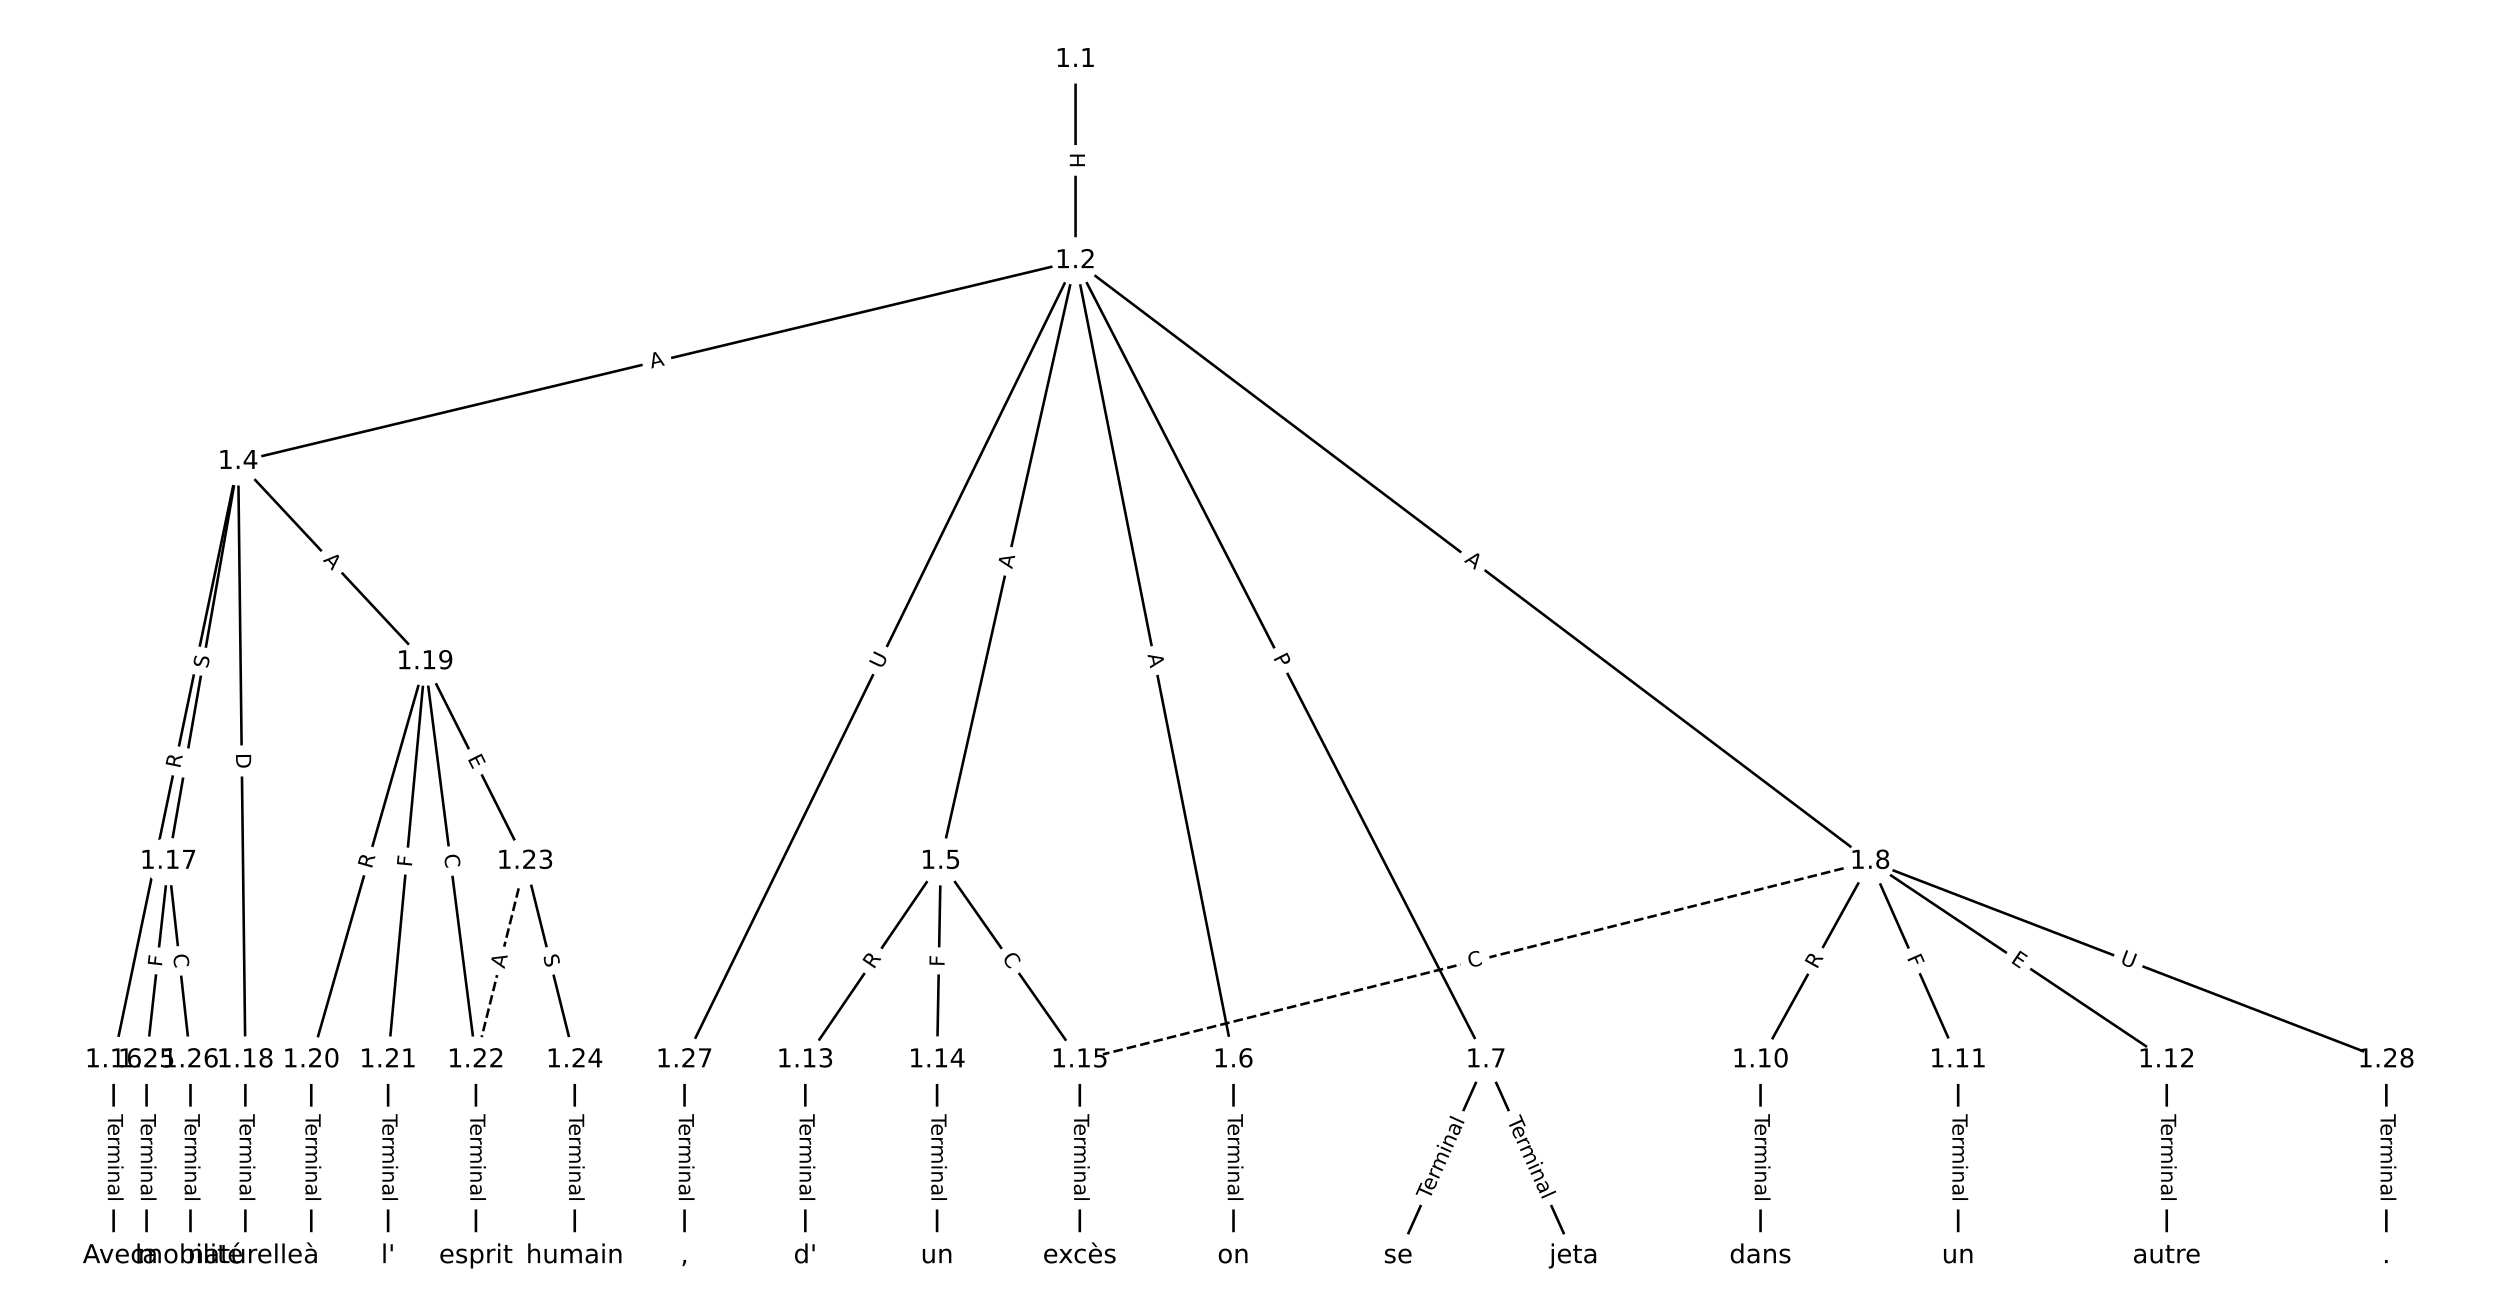 <?xml version="1.0" encoding="UTF-8"?>
<!DOCTYPE svg  PUBLIC '-//W3C//DTD SVG 1.1//EN'  'http://www.w3.org/Graphics/SVG/1.1/DTD/svg11.dtd'>
<svg width="962.67pt" height="506.67pt" version="1.1" viewBox="0 0 962.67 506.67" xmlns="http://www.w3.org/2000/svg" xmlns:xlink="http://www.w3.org/1999/xlink">
<defs>
<style type="text/css">*{stroke-linecap:butt;stroke-linejoin:round;}</style>
</defs>
<path d="m0 506.67h962.67v-506.67h-962.67z" fill="#fff"/>
<g fill="none" stroke="#000">
<path d="m414.17 23.03v77.467" clip-path="url(#a)"/>
<path d="m414.17 100.5-322.45 77.311" clip-path="url(#a)"/>
<path d="m414.17 100.5-51.915 231.28" clip-path="url(#a)"/>
<path d="m414.17 100.5 60.826 307.73" clip-path="url(#a)"/>
<path d="m414.17 100.5 158.06 307.73" clip-path="url(#a)"/>
<path d="m414.17 100.5 306.04 231.28" clip-path="url(#a)"/>
<path d="m414.17 100.5-150.56 307.73" clip-path="url(#a)"/>
<path d="m91.717 177.81-47.959 230.42" clip-path="url(#a)"/>
<path d="m91.717 177.81-26.82 153.97" clip-path="url(#a)"/>
<path d="m91.717 177.81 2.775 230.42" clip-path="url(#a)"/>
<path d="m91.717 177.81 72.004 77.116" clip-path="url(#a)"/>
<path d="m362.25 331.78-52.143 76.453" clip-path="url(#a)"/>
<path d="m362.25 331.78-1.409 76.453" clip-path="url(#a)"/>
<path d="m362.25 331.78 53.552 76.453" clip-path="url(#a)"/>
<path d="m474.99 408.23v75.404" clip-path="url(#a)"/>
<path d="m572.23 408.23-33.822 75.404" clip-path="url(#a)"/>
<path d="m572.23 408.23 33.822 75.404" clip-path="url(#a)"/>
<path d="m720.2 331.78-42.278 76.453" clip-path="url(#a)"/>
<path d="m720.2 331.78 33.822 76.453" clip-path="url(#a)"/>
<path d="m720.2 331.78 114.15 76.453" clip-path="url(#a)"/>
<path d="m720.2 331.78-304.4 76.453" clip-path="url(#a)" stroke-dasharray="3.7,1.6"/>
<path d="m720.2 331.78 198.71 76.453" clip-path="url(#a)"/>
<path d="m677.93 408.23v75.404" clip-path="url(#a)"/>
<path d="m754.03 408.23v75.404" clip-path="url(#a)"/>
<path d="m834.35 408.23v75.404" clip-path="url(#a)"/>
<path d="m310.11 408.23v75.404" clip-path="url(#a)"/>
<path d="m360.84 408.23v75.404" clip-path="url(#a)"/>
<path d="m415.8 408.23v75.404" clip-path="url(#a)"/>
<path d="m43.758 408.23v75.404" clip-path="url(#a)"/>
<path d="m64.897 331.78-8.456 76.453" clip-path="url(#a)"/>
<path d="m64.897 331.78 8.456 76.453" clip-path="url(#a)"/>
<path d="m94.491 408.23v75.404" clip-path="url(#a)"/>
<path d="m163.72 254.92-43.863 153.31" clip-path="url(#a)"/>
<path d="m163.72 254.92-14.269 153.31" clip-path="url(#a)"/>
<path d="m163.72 254.92 19.554 153.31" clip-path="url(#a)"/>
<path d="m163.72 254.92 38.579 76.854" clip-path="url(#a)"/>
<path d="m119.86 408.23v75.404" clip-path="url(#a)"/>
<path d="m149.45 408.23v75.404" clip-path="url(#a)"/>
<path d="m183.27 408.23v75.404" clip-path="url(#a)"/>
<path d="m202.3 331.78-19.025 76.453" clip-path="url(#a)" stroke-dasharray="3.7,1.6"/>
<path d="m202.3 331.78 19.025 76.453" clip-path="url(#a)"/>
<path d="m221.32 408.23v75.404" clip-path="url(#a)"/>
<path d="m56.441 408.23v75.404" clip-path="url(#a)"/>
<path d="m73.352 408.23v75.404" clip-path="url(#a)"/>
<path d="m263.6 408.23v75.404" clip-path="url(#a)"/>
<path d="m918.91 408.23v75.404" clip-path="url(#a)"/>
</g>
<path d="m407.89 58.756v6.016q0 2.4 2.4 2.4h7.742q2.4 0 2.4-2.4v-6.016q0-2.4-2.4-2.4h-7.742q-2.4 0-2.4 2.4z" clip-path="url(#a)" fill="#fff" stroke="#fff"/>
<g clip-path="url(#a)">
<g transform="translate(411.96 58.756) rotate(90) scale(.08 -.08)">
<defs>
<path id="ak" d="m9.812 72.906h9.859v-29.891h35.844v29.891h9.859v-72.906h-9.859v34.719h-35.844v-34.719h-9.859z"/>
</defs>
<use xlink:href="#ak"/>
</g>
</g>
<path d="m251.74 145.89 5.322-1.276q2.334-0.56 1.774-2.893l-1.805-7.529q-0.56-2.334-2.893-1.774l-5.322 1.276q-2.334 0.56-1.774 2.893l1.805 7.529q0.56 2.334 2.893 1.774z" clip-path="url(#a)" fill="#fff" stroke="#fff"/>
<g clip-path="url(#a)">
<g transform="translate(250.8 141.94) rotate(-13.483) scale(.08 -.08)">
<defs>
<path id="n" d="m34.188 63.188-13.391-36.281h26.812zm-5.578 9.719h11.188l27.781-72.906h-10.25l-6.641 18.703h-32.859l-6.641-18.703h-10.406z"/>
</defs>
<use xlink:href="#n"/>
</g>
</g>
<path d="m393.73 220.18 1.199-5.34q0.526-2.342-1.816-2.867l-7.554-1.696q-2.342-0.526-2.867 1.816l-1.199 5.34q-0.526 2.342 1.816 2.867l7.554 1.696q2.342 0.526 2.867-1.816z" clip-path="url(#a)" fill="#fff" stroke="#fff"/>
<g clip-path="url(#a)">
<g transform="translate(389.76 219.29) rotate(-77.349) scale(.08 -.08)">
<use xlink:href="#n"/>
</g>
</g>
<path d="m437.9 252.9 1.061 5.369q0.465 2.354 2.82 1.889l7.596-1.501q2.354-0.465 1.889-2.82l-1.061-5.369q-0.465-2.354-2.82-1.889l-7.596 1.501q-2.354 0.465-1.889 2.82z" clip-path="url(#a)" fill="#fff" stroke="#fff"/>
<g clip-path="url(#a)">
<g transform="translate(441.88 252.11) rotate(78.819) scale(.08 -.08)">
<use xlink:href="#n"/>
</g>
</g>
<path d="m486.52 255.08 2.204 4.291q1.097 2.135 3.231 1.038l6.887-3.538q2.135-1.097 1.038-3.231l-2.204-4.291q-1.097-2.135-3.231-1.038l-6.887 3.538q-2.135 1.097-1.038 3.231z" clip-path="url(#a)" fill="#fff" stroke="#fff"/>
<g clip-path="url(#a)">
<g transform="translate(490.13 253.23) rotate(62.813) scale(.08 -.08)">
<defs>
<path id="aj" d="m19.672 64.797v-27.391h12.406q6.891 0 10.641 3.562 3.766 3.562 3.766 10.156 0 6.547-3.766 10.109-3.75 3.562-10.641 3.562zm-9.859 8.109h22.266q12.266 0 18.531-5.547 6.281-5.547 6.281-16.234 0-10.797-6.281-16.312-6.266-5.516-18.531-5.516h-12.406v-29.297h-9.859z"/>
</defs>
<use xlink:href="#aj"/>
</g>
</g>
<path d="m561.22 219.49 4.366 3.3q1.915 1.447 3.362-0.468l4.668-6.177q1.447-1.915-0.468-3.362l-4.366-3.3q-1.915-1.447-3.362 0.468l-4.668 6.177q-1.447 1.915 0.468 3.362z" clip-path="url(#a)" fill="#fff" stroke="#fff"/>
<g clip-path="url(#a)">
<g transform="translate(563.67 216.25) rotate(37.079) scale(.08 -.08)">
<use xlink:href="#n"/>
</g>
</g>
<path d="m343.23 259.75 2.573-5.259q1.055-2.156-1.101-3.211l-6.955-3.403q-2.156-1.055-3.211 1.101l-2.573 5.259q-1.055 2.156 1.101 3.211l6.955 3.403q2.156 1.055 3.211-1.101z" clip-path="url(#a)" fill="#fff" stroke="#fff"/>
<g clip-path="url(#a)">
<g transform="translate(339.58 257.96) rotate(-63.929) scale(.08 -.08)">
<defs>
<path id="aa" d="m8.688 72.906h9.922v-44.297q0-11.719 4.234-16.875 4.25-5.141 13.781-5.141 9.469 0 13.719 5.141 4.25 5.156 4.25 16.875v44.297h9.906v-45.516q0-14.25-7.062-21.531-7.047-7.281-20.812-7.281-13.828 0-20.891 7.281-7.047 7.281-7.047 21.531z"/>
</defs>
<use xlink:href="#aa"/>
</g>
</g>
<path d="m73.31 297.02 1.133-5.442q0.489-2.35-1.861-2.839l-7.58-1.578q-2.35-0.489-2.839 1.861l-1.133 5.442q-0.489 2.35 1.861 2.839l7.58 1.578q2.35 0.489 2.839-1.861z" clip-path="url(#a)" fill="#fff" stroke="#fff"/>
<g clip-path="url(#a)">
<g transform="translate(69.332 296.19) rotate(-78.243) scale(.08 -.08)">
<defs>
<path id="q" d="m44.391 34.188q3.172-1.078 6.172-4.594t6.031-9.672l10.016-19.922h-10.609l-9.312 18.703q-3.625 7.328-7.016 9.719t-9.25 2.391h-10.75v-30.812h-9.859v72.906h22.266q12.5 0 18.656-5.234 6.156-5.219 6.156-15.766 0-6.891-3.203-11.438-3.203-4.531-9.297-6.281zm-24.719 30.609v-25.875h12.406q7.125 0 10.766 3.297t3.641 9.688-3.641 9.641-10.766 3.25z"/>
</defs>
<use xlink:href="#q"/>
</g>
</g>
<path d="m84.049 258.37 0.872-5.003q0.412-2.364-1.952-2.776l-7.628-1.329q-2.364-0.412-2.776 1.952l-0.872 5.003q-0.412 2.364 1.952 2.776l7.628 1.329q2.364 0.412 2.776-1.952z" clip-path="url(#a)" fill="#fff" stroke="#fff"/>
<g clip-path="url(#a)">
<g transform="translate(80.045 257.67) rotate(-80.119) scale(.08 -.08)">
<defs>
<path id="ab" d="m53.516 70.516v-9.625q-5.609 2.688-10.594 4-4.984 1.328-9.625 1.328-8.047 0-12.422-3.125t-4.375-8.891q0-4.844 2.906-7.312 2.906-2.453 11.016-3.969l5.953-1.219q11.031-2.109 16.281-7.406t5.25-14.172q0-10.609-7.109-16.078-7.094-5.469-20.812-5.469-5.172 0-11.016 1.172-5.828 1.172-12.078 3.469v10.156q6-3.359 11.766-5.078 5.766-1.703 11.328-1.703 8.438 0 13.031 3.312 4.594 3.328 4.594 9.484 0 5.359-3.297 8.391t-10.812 4.547l-6.016 1.172q-11.031 2.188-15.969 6.875-4.922 4.688-4.922 13.047 0 9.672 6.812 15.234t18.766 5.562q5.141 0 10.453-0.938 5.328-0.922 10.891-2.766z"/>
</defs>
<use xlink:href="#ab"/>
</g>
</g>
<path d="m86.796 290.02 0.074 6.16q0.029 2.4 2.429 2.371l7.742-0.093q2.4-0.029 2.371-2.429l-0.074-6.16q-0.029-2.4-2.429-2.371l-7.742 0.093q-2.4 0.029-2.371 2.429z" clip-path="url(#a)" fill="#fff" stroke="#fff"/>
<g clip-path="url(#a)">
<g transform="translate(90.859 289.97) rotate(89.31) scale(.08 -.08)">
<defs>
<path id="al" d="m19.672 64.797v-56.688h11.922q15.094 0 22.094 6.828 7 6.844 7 21.594 0 14.641-7 21.453t-22.094 6.812zm-9.859 8.109h20.266q21.188 0 31.094-8.812 9.922-8.812 9.922-27.562 0-18.859-9.969-27.703-9.953-8.828-31.047-8.828h-20.266z"/>
</defs>
<use xlink:href="#al"/>
</g>
</g>
<path d="m121.27 218.65 3.735 4q1.638 1.754 3.392 0.116l5.659-5.284q1.754-1.638 0.116-3.392l-3.735-4q-1.638-1.754-3.392-0.116l-5.659 5.284q-1.754 1.638-0.116 3.392z" clip-path="url(#a)" fill="#fff" stroke="#fff"/>
<g clip-path="url(#a)">
<g transform="translate(124.24 215.87) rotate(46.963) scale(.08 -.08)">
<use xlink:href="#n"/>
</g>
</g>
<path d="m339.79 375.83 3.132-4.592q1.352-1.983-0.63-3.335l-6.396-4.362q-1.983-1.352-3.335 0.63l-3.132 4.592q-1.352 1.983 0.63 3.335l6.396 4.362q1.983 1.352 3.335-0.63z" clip-path="url(#a)" fill="#fff" stroke="#fff"/>
<g clip-path="url(#a)">
<g transform="translate(336.44 373.55) rotate(-55.705) scale(.08 -.08)">
<use xlink:href="#q"/>
</g>
</g>
<path d="m367.77 372.42 0.085-4.601q0.044-2.4-2.355-2.444l-7.741-0.143q-2.4-0.044-2.444 2.355l-0.085 4.601q-0.044 2.4 2.355 2.444l7.741 0.143q2.4 0.044 2.444-2.355z" clip-path="url(#a)" fill="#fff" stroke="#fff"/>
<g clip-path="url(#a)">
<g transform="translate(363.71 372.35) rotate(-88.944) scale(.08 -.08)">
<defs>
<path id="r" d="m9.812 72.906h41.891v-8.312h-32.031v-21.484h28.906v-8.297h-28.906v-34.812h-9.859z"/>
</defs>
<use xlink:href="#r"/>
</g>
</g>
<path d="m382.29 371.32 3.205 4.575q1.377 1.966 3.343 0.589l6.342-4.442q1.966-1.377 0.589-3.343l-3.205-4.575q-1.377-1.966-3.343-0.589l-6.342 4.442q-1.966 1.377-0.589 3.343z" clip-path="url(#a)" fill="#fff" stroke="#fff"/>
<g clip-path="url(#a)">
<g transform="translate(385.62 368.98) rotate(54.991) scale(.08 -.08)">
<defs>
<path id="s" d="m64.406 67.281v-10.391q-4.984 4.641-10.625 6.922-5.641 2.297-11.984 2.297-12.5 0-19.141-7.641t-6.641-22.094q0-14.406 6.641-22.047t19.141-7.641q6.344 0 11.984 2.297t10.625 6.938v-10.312q-5.172-3.516-10.969-5.281-5.781-1.75-12.219-1.75-16.562 0-26.094 10.125-9.516 10.141-9.516 27.672 0 17.578 9.516 27.703 9.531 10.141 26.094 10.141 6.531 0 12.312-1.734 5.797-1.734 10.875-5.203z"/>
</defs>
<use xlink:href="#s"/>
</g>
</g>
<path d="m468.72 429.03v33.808q0 2.4 2.4 2.4h7.742q2.4 0 2.4-2.4v-33.808q0-2.4-2.4-2.4h-7.742q-2.4 0-2.4 2.4z" clip-path="url(#a)" fill="#fff" stroke="#fff"/>
<g clip-path="url(#a)">
<g transform="translate(472.78 429.03) rotate(90) scale(.08 -.08)">
<defs>
<path id="l" d="m-0.297 72.906h61.672v-8.312h-25.875v-64.594h-9.906v64.594h-25.891z"/>
<path id="e" d="m56.203 29.594v-4.391h-41.312q0.594-9.281 5.594-14.141t13.938-4.859q5.172 0 10.031 1.266t9.656 3.812v-8.5q-4.844-2.047-9.922-3.125t-10.297-1.078q-13.094 0-20.734 7.609-7.641 7.625-7.641 20.625 0 13.422 7.25 21.297 7.25 7.891 19.562 7.891 11.031 0 17.453-7.109 6.422-7.094 6.422-19.297zm-8.984 2.641q-0.094 7.359-4.125 11.75-4.031 4.406-10.672 4.406-7.516 0-12.031-4.25t-5.203-11.969z"/>
<path id="j" d="m41.109 46.297q-1.516 0.875-3.297 1.281-1.781 0.422-3.922 0.422-7.625 0-11.703-4.953t-4.078-14.234v-28.812h-9.031v54.688h9.031v-8.5q2.844 4.984 7.375 7.391 4.547 2.422 11.047 2.422 0.922 0 2.047-0.125 1.125-0.109 2.484-0.359z"/>
<path id="k" d="m52 44.188q3.375 6.062 8.062 8.938t11.031 2.875q8.547 0 13.188-5.984 4.641-5.969 4.641-17v-33.016h-9.031v32.719q0 7.859-2.797 11.656-2.781 3.812-8.484 3.812-6.984 0-11.047-4.641-4.047-4.625-4.047-12.641v-30.906h-9.031v32.719q0 7.906-2.781 11.688t-8.594 3.781q-6.891 0-10.953-4.656-4.047-4.656-4.047-12.625v-30.906h-9.031v54.688h9.031v-8.5q3.078 5.031 7.375 7.422t10.203 2.391q5.969 0 10.141-3.031 4.172-3.016 6.172-8.781z"/>
<path id="i" d="m9.422 54.688h8.984v-54.688h-8.984zm0 21.297h8.984v-11.391h-8.984z"/>
<path id="g" d="m54.891 33.016v-33.016h-8.984v32.719q0 7.766-3.031 11.609-3.031 3.859-9.078 3.859-7.281 0-11.484-4.641-4.203-4.625-4.203-12.641v-30.906h-9.031v54.688h9.031v-8.5q3.234 4.938 7.594 7.375 4.375 2.438 10.094 2.438 9.422 0 14.25-5.828 4.844-5.828 4.844-17.156z"/>
<path id="f" d="m34.281 27.484q-10.891 0-15.094-2.484t-4.203-8.5q0-4.781 3.156-7.594 3.156-2.797 8.562-2.797 7.484 0 12 5.297t4.516 14.078v2zm17.922 3.719v-31.203h-8.984v8.297q-3.078-4.969-7.672-7.344t-11.234-2.375q-8.391 0-13.359 4.719-4.953 4.719-4.953 12.625 0 9.219 6.172 13.906 6.188 4.688 18.438 4.688h12.609v0.891q0 6.203-4.078 9.594t-11.453 3.391q-4.688 0-9.141-1.125-4.438-1.125-8.531-3.375v8.312q4.922 1.906 9.562 2.844 4.641 0.953 9.031 0.953 11.875 0 17.734-6.156 5.859-6.141 5.859-18.641z"/>
<path id="h" d="m9.422 75.984h8.984v-75.984h-8.984z"/>
</defs>
<use xlink:href="#l"/>
<use x="44.084" xlink:href="#e"/>
<use x="105.607" xlink:href="#j"/>
<use x="144.971" xlink:href="#k"/>
<use x="242.383" xlink:href="#i"/>
<use x="270.166" xlink:href="#g"/>
<use x="333.545" xlink:href="#f"/>
<use x="394.824" xlink:href="#h"/>
</g>
</g>
<path d="m554.12 463.92 13.836-30.847q0.982-2.19-1.208-3.172l-7.064-3.169q-2.19-0.982-3.172 1.208l-13.836 30.847q-0.982 2.19 1.208 3.172l7.064 3.169q2.19 0.982 3.172-1.208z" clip-path="url(#a)" fill="#fff" stroke="#fff"/>
<g clip-path="url(#a)">
<g transform="translate(550.42 462.26) rotate(-65.842) scale(.08 -.08)">
<use xlink:href="#l"/>
<use x="44.084" xlink:href="#e"/>
<use x="105.607" xlink:href="#j"/>
<use x="144.971" xlink:href="#k"/>
<use x="242.383" xlink:href="#i"/>
<use x="270.166" xlink:href="#g"/>
<use x="333.545" xlink:href="#f"/>
<use x="394.824" xlink:href="#h"/>
</g>
</g>
<path d="m576.5 433.08 13.836 30.847q0.982 2.19 3.172 1.208l7.064-3.169q2.19-0.982 1.208-3.172l-13.836-30.847q-0.982-2.19-3.172-1.208l-7.064 3.169q-2.19 0.982-1.208 3.172z" clip-path="url(#a)" fill="#fff" stroke="#fff"/>
<g clip-path="url(#a)">
<g transform="translate(580.21 431.41) rotate(65.842) scale(.08 -.08)">
<use xlink:href="#l"/>
<use x="44.084" xlink:href="#e"/>
<use x="105.607" xlink:href="#j"/>
<use x="144.971" xlink:href="#k"/>
<use x="242.383" xlink:href="#i"/>
<use x="270.166" xlink:href="#g"/>
<use x="333.545" xlink:href="#f"/>
<use x="394.824" xlink:href="#h"/>
</g>
</g>
<path d="m703.21 375.47 2.69-4.864q1.161-2.1-0.939-3.262l-6.776-3.747q-2.1-1.161-3.262 0.939l-2.69 4.864q-1.161 2.1 0.939 3.262l6.776 3.747q2.1 1.161 3.262-0.939z" clip-path="url(#a)" fill="#fff" stroke="#fff"/>
<g clip-path="url(#a)">
<g transform="translate(699.65 373.51) rotate(-61.058) scale(.08 -.08)">
<use xlink:href="#q"/>
</g>
</g>
<path d="m730.45 370.44 1.861 4.208q0.971 2.195 3.166 1.224l7.081-3.132q2.195-0.971 1.224-3.166l-1.861-4.208q-0.971-2.195-3.166-1.224l-7.081 3.132q-2.195 0.971-1.224 3.166z" clip-path="url(#a)" fill="#fff" stroke="#fff"/>
<g clip-path="url(#a)">
<g transform="translate(734.16 368.79) rotate(66.136) scale(.08 -.08)">
<use xlink:href="#r"/>
</g>
</g>
<path d="m771.69 373.81 4.2 2.813q1.994 1.336 3.33-0.659l4.309-6.433q1.336-1.994-0.659-3.33l-4.2-2.813q-1.994-1.335-3.33 0.659l-4.309 6.433q-1.336 1.994 0.659 3.33z" clip-path="url(#a)" fill="#fff" stroke="#fff"/>
<g clip-path="url(#a)">
<g transform="translate(773.95 370.43) rotate(33.813) scale(.08 -.08)">
<defs>
<path id="ac" d="m9.812 72.906h46.094v-8.312h-36.234v-21.578h34.719v-8.297h-34.719v-26.422h37.109v-8.297h-46.969z"/>
</defs>
<use xlink:href="#ac"/>
</g>
</g>
<path d="m566.82 376.77 5.418-1.361q2.328-0.585 1.743-2.912l-1.886-7.509q-0.585-2.328-2.912-1.743l-5.418 1.361q-2.328 0.585-1.743 2.912l1.886 7.509q0.585 2.328 2.912 1.743z" clip-path="url(#a)" fill="#fff" stroke="#fff"/>
<g clip-path="url(#a)">
<g transform="translate(565.83 372.83) rotate(-14.099) scale(.08 -.08)">
<use xlink:href="#s"/>
</g>
</g>
<path d="m814.57 374.81 5.465 2.103q2.24 0.862 3.102-1.378l2.78-7.226q0.862-2.24-1.378-3.102l-5.465-2.103q-2.24-0.862-3.102 1.378l-2.78 7.226q-0.862 2.24 1.378 3.102z" clip-path="url(#a)" fill="#fff" stroke="#fff"/>
<g clip-path="url(#a)">
<g transform="translate(816.03 371.01) rotate(21.045) scale(.08 -.08)">
<use xlink:href="#aa"/>
</g>
</g>
<path d="m671.65 429.03v33.808q0 2.4 2.4 2.4h7.742q2.4 0 2.4-2.4v-33.808q0-2.4-2.4-2.4h-7.742q-2.4 0-2.4 2.4z" clip-path="url(#a)" fill="#fff" stroke="#fff"/>
<g clip-path="url(#a)">
<g transform="translate(675.72 429.03) rotate(90) scale(.08 -.08)">
<use xlink:href="#l"/>
<use x="44.084" xlink:href="#e"/>
<use x="105.607" xlink:href="#j"/>
<use x="144.971" xlink:href="#k"/>
<use x="242.383" xlink:href="#i"/>
<use x="270.166" xlink:href="#g"/>
<use x="333.545" xlink:href="#f"/>
<use x="394.824" xlink:href="#h"/>
</g>
</g>
<path d="m747.75 429.03v33.808q0 2.4 2.4 2.4h7.742q2.4 0 2.4-2.4v-33.808q0-2.4-2.4-2.4h-7.742q-2.4 0-2.4 2.4z" clip-path="url(#a)" fill="#fff" stroke="#fff"/>
<g clip-path="url(#a)">
<g transform="translate(751.82 429.03) rotate(90) scale(.08 -.08)">
<use xlink:href="#l"/>
<use x="44.084" xlink:href="#e"/>
<use x="105.607" xlink:href="#j"/>
<use x="144.971" xlink:href="#k"/>
<use x="242.383" xlink:href="#i"/>
<use x="270.166" xlink:href="#g"/>
<use x="333.545" xlink:href="#f"/>
<use x="394.824" xlink:href="#h"/>
</g>
</g>
<path d="m828.08 429.03v33.808q0 2.4 2.4 2.4h7.742q2.4 0 2.4-2.4v-33.808q0-2.4-2.4-2.4h-7.742q-2.4 0-2.4 2.4z" clip-path="url(#a)" fill="#fff" stroke="#fff"/>
<g clip-path="url(#a)">
<g transform="translate(832.15 429.03) rotate(90) scale(.08 -.08)">
<use xlink:href="#l"/>
<use x="44.084" xlink:href="#e"/>
<use x="105.607" xlink:href="#j"/>
<use x="144.971" xlink:href="#k"/>
<use x="242.383" xlink:href="#i"/>
<use x="270.166" xlink:href="#g"/>
<use x="333.545" xlink:href="#f"/>
<use x="394.824" xlink:href="#h"/>
</g>
</g>
<path d="m303.84 429.03v33.808q0 2.4 2.4 2.4h7.742q2.4 0 2.4-2.4v-33.808q0-2.4-2.4-2.4h-7.742q-2.4 0-2.4 2.4z" clip-path="url(#a)" fill="#fff" stroke="#fff"/>
<g clip-path="url(#a)">
<g transform="translate(307.9 429.03) rotate(90) scale(.08 -.08)">
<use xlink:href="#l"/>
<use x="44.084" xlink:href="#e"/>
<use x="105.607" xlink:href="#j"/>
<use x="144.971" xlink:href="#k"/>
<use x="242.383" xlink:href="#i"/>
<use x="270.166" xlink:href="#g"/>
<use x="333.545" xlink:href="#f"/>
<use x="394.824" xlink:href="#h"/>
</g>
</g>
<path d="m354.57 429.03v33.808q0 2.4 2.4 2.4h7.742q2.4 0 2.4-2.4v-33.808q0-2.4-2.4-2.4h-7.742q-2.4 0-2.4 2.4z" clip-path="url(#a)" fill="#fff" stroke="#fff"/>
<g clip-path="url(#a)">
<g transform="translate(358.63 429.03) rotate(90) scale(.08 -.08)">
<use xlink:href="#l"/>
<use x="44.084" xlink:href="#e"/>
<use x="105.607" xlink:href="#j"/>
<use x="144.971" xlink:href="#k"/>
<use x="242.383" xlink:href="#i"/>
<use x="270.166" xlink:href="#g"/>
<use x="333.545" xlink:href="#f"/>
<use x="394.824" xlink:href="#h"/>
</g>
</g>
<path d="m409.53 429.03v33.808q0 2.4 2.4 2.4h7.742q2.4 0 2.4-2.4v-33.808q0-2.4-2.4-2.4h-7.742q-2.4 0-2.4 2.4z" clip-path="url(#a)" fill="#fff" stroke="#fff"/>
<g clip-path="url(#a)">
<g transform="translate(413.6 429.03) rotate(90) scale(.08 -.08)">
<use xlink:href="#l"/>
<use x="44.084" xlink:href="#e"/>
<use x="105.607" xlink:href="#j"/>
<use x="144.971" xlink:href="#k"/>
<use x="242.383" xlink:href="#i"/>
<use x="270.166" xlink:href="#g"/>
<use x="333.545" xlink:href="#f"/>
<use x="394.824" xlink:href="#h"/>
</g>
</g>
<path d="m37.486 429.03v33.808q0 2.4 2.4 2.4h7.742q2.4 0 2.4-2.4v-33.808q0-2.4-2.4-2.4h-7.742q-2.4 0-2.4 2.4z" clip-path="url(#a)" fill="#fff" stroke="#fff"/>
<g clip-path="url(#a)">
<g transform="translate(41.55 429.03) rotate(90) scale(.08 -.08)">
<use xlink:href="#l"/>
<use x="44.084" xlink:href="#e"/>
<use x="105.607" xlink:href="#j"/>
<use x="144.971" xlink:href="#k"/>
<use x="242.383" xlink:href="#i"/>
<use x="270.166" xlink:href="#g"/>
<use x="333.545" xlink:href="#f"/>
<use x="394.824" xlink:href="#h"/>
</g>
</g>
<path d="m66.649 372.98 0.506-4.573q0.264-2.385-2.122-2.649l-7.696-0.851q-2.385-0.264-2.649 2.122l-0.506 4.573q-0.264 2.385 2.122 2.649l7.696 0.851q2.385 0.264 2.649-2.122z" clip-path="url(#a)" fill="#fff" stroke="#fff"/>
<g clip-path="url(#a)">
<g transform="translate(62.61 372.53) rotate(-83.689) scale(.08 -.08)">
<use xlink:href="#r"/>
</g>
</g>
<path d="m62.584 367.92 0.614 5.552q0.264 2.385 2.649 2.122l7.696-0.851q2.385-0.264 2.122-2.649l-0.614-5.552q-0.264-2.385-2.649-2.122l-7.696 0.851q-2.385 0.264-2.122 2.649z" clip-path="url(#a)" fill="#fff" stroke="#fff"/>
<g clip-path="url(#a)">
<g transform="translate(66.623 367.47) rotate(83.689) scale(.08 -.08)">
<use xlink:href="#s"/>
</g>
</g>
<path d="m88.22 429.03v33.808q0 2.4 2.4 2.4h7.742q2.4 0 2.4-2.4v-33.808q0-2.4-2.4-2.4h-7.742q-2.4 0-2.4 2.4z" clip-path="url(#a)" fill="#fff" stroke="#fff"/>
<g clip-path="url(#a)">
<g transform="translate(92.283 429.03) rotate(90) scale(.08 -.08)">
<use xlink:href="#l"/>
<use x="44.084" xlink:href="#e"/>
<use x="105.607" xlink:href="#j"/>
<use x="144.971" xlink:href="#k"/>
<use x="242.383" xlink:href="#i"/>
<use x="270.166" xlink:href="#g"/>
<use x="333.545" xlink:href="#f"/>
<use x="394.824" xlink:href="#h"/>
</g>
</g>
<path d="m147.05 335.98 1.529-5.344q0.66-2.307-1.647-2.968l-7.444-2.13q-2.307-0.66-2.968 1.647l-1.529 5.344q-0.66 2.307 1.647 2.968l7.444 2.13q2.307 0.66 2.968-1.647z" clip-path="url(#a)" fill="#fff" stroke="#fff"/>
<g clip-path="url(#a)">
<g transform="translate(143.15 334.86) rotate(-74.034) scale(.08 -.08)">
<use xlink:href="#q"/>
</g>
</g>
<path d="m162.62 334.45 0.426-4.581q0.222-2.39-2.167-2.612l-7.709-0.718q-2.39-0.222-2.612 2.167l-0.426 4.581q-0.222 2.39 2.167 2.612l7.709 0.718q2.39 0.222 2.612-2.167z" clip-path="url(#a)" fill="#fff" stroke="#fff"/>
<g clip-path="url(#a)">
<g transform="translate(158.57 334.07) rotate(-84.683) scale(.08 -.08)">
<use xlink:href="#r"/>
</g>
</g>
<path d="m166.92 329.6 0.707 5.541q0.304 2.381 2.684 2.077l7.68-0.98q2.381-0.304 2.077-2.684l-0.707-5.541q-0.304-2.381-2.684-2.077l-7.68 0.98q-2.381 0.304-2.077 2.684z" clip-path="url(#a)" fill="#fff" stroke="#fff"/>
<g clip-path="url(#a)">
<g transform="translate(170.95 329.09) rotate(82.732) scale(.08 -.08)">
<use xlink:href="#s"/>
</g>
</g>
<path d="m176.27 293.91 2.268 4.518q1.077 2.145 3.222 1.068l6.92-3.473q2.145-1.077 1.068-3.222l-2.268-4.518q-1.077-2.145-3.222-1.068l-6.92 3.473q-2.145 1.077-1.068 3.222z" clip-path="url(#a)" fill="#fff" stroke="#fff"/>
<g clip-path="url(#a)">
<g transform="translate(179.9 292.08) rotate(63.345) scale(.08 -.08)">
<use xlink:href="#ac"/>
</g>
</g>
<path d="m113.59 429.03v33.808q0 2.4 2.4 2.4h7.742q2.4 0 2.4-2.4v-33.808q0-2.4-2.4-2.4h-7.742q-2.4 0-2.4 2.4z" clip-path="url(#a)" fill="#fff" stroke="#fff"/>
<g clip-path="url(#a)">
<g transform="translate(117.65 429.03) rotate(90) scale(.08 -.08)">
<use xlink:href="#l"/>
<use x="44.084" xlink:href="#e"/>
<use x="105.607" xlink:href="#j"/>
<use x="144.971" xlink:href="#k"/>
<use x="242.383" xlink:href="#i"/>
<use x="270.166" xlink:href="#g"/>
<use x="333.545" xlink:href="#f"/>
<use x="394.824" xlink:href="#h"/>
</g>
</g>
<path d="m143.18 429.03v33.808q0 2.4 2.4 2.4h7.742q2.4 0 2.4-2.4v-33.808q0-2.4-2.4-2.4h-7.742q-2.4 0-2.4 2.4z" clip-path="url(#a)" fill="#fff" stroke="#fff"/>
<g clip-path="url(#a)">
<g transform="translate(147.24 429.03) rotate(90) scale(.08 -.08)">
<use xlink:href="#l"/>
<use x="44.084" xlink:href="#e"/>
<use x="105.607" xlink:href="#j"/>
<use x="144.971" xlink:href="#k"/>
<use x="242.383" xlink:href="#i"/>
<use x="270.166" xlink:href="#g"/>
<use x="333.545" xlink:href="#f"/>
<use x="394.824" xlink:href="#h"/>
</g>
</g>
<path d="m177 429.03v33.808q0 2.4 2.4 2.4h7.742q2.4 0 2.4-2.4v-33.808q0-2.4-2.4-2.4h-7.742q-2.4 0-2.4 2.4z" clip-path="url(#a)" fill="#fff" stroke="#fff"/>
<g clip-path="url(#a)">
<g transform="translate(181.07 429.03) rotate(90) scale(.08 -.08)">
<use xlink:href="#l"/>
<use x="44.084" xlink:href="#e"/>
<use x="105.607" xlink:href="#j"/>
<use x="144.971" xlink:href="#k"/>
<use x="242.383" xlink:href="#i"/>
<use x="270.166" xlink:href="#g"/>
<use x="333.545" xlink:href="#f"/>
<use x="394.824" xlink:href="#h"/>
</g>
</g>
<path d="m198.21 374.17 1.321-5.311q0.58-2.329-1.749-2.909l-7.513-1.87q-2.329-0.58-2.909 1.749l-1.321 5.311q-0.58 2.329 1.749 2.909l7.513 1.87q2.329 0.58 2.909-1.749z" clip-path="url(#a)" fill="#fff" stroke="#fff"/>
<g clip-path="url(#a)">
<g transform="translate(194.27 373.19) rotate(-76.026) scale(.08 -.08)">
<use xlink:href="#n"/>
</g>
</g>
<path d="m205.11 369.06 1.226 4.928q0.58 2.329 2.909 1.749l7.513-1.87q2.329-0.58 1.749-2.909l-1.226-4.928q-0.58-2.329-2.909-1.749l-7.513 1.87q-2.329 0.58-1.749 2.909z" clip-path="url(#a)" fill="#fff" stroke="#fff"/>
<g clip-path="url(#a)">
<g transform="translate(209.06 368.07) rotate(76.026) scale(.08 -.08)">
<use xlink:href="#ab"/>
</g>
</g>
<path d="m215.05 429.03v33.808q0 2.4 2.4 2.4h7.742q2.4 0 2.4-2.4v-33.808q0-2.4-2.4-2.4h-7.742q-2.4 0-2.4 2.4z" clip-path="url(#a)" fill="#fff" stroke="#fff"/>
<g clip-path="url(#a)">
<g transform="translate(219.12 429.03) rotate(90) scale(.08 -.08)">
<use xlink:href="#l"/>
<use x="44.084" xlink:href="#e"/>
<use x="105.607" xlink:href="#j"/>
<use x="144.971" xlink:href="#k"/>
<use x="242.383" xlink:href="#i"/>
<use x="270.166" xlink:href="#g"/>
<use x="333.545" xlink:href="#f"/>
<use x="394.824" xlink:href="#h"/>
</g>
</g>
<path d="m50.17 429.03v33.808q0 2.4 2.4 2.4h7.742q2.4 0 2.4-2.4v-33.808q0-2.4-2.4-2.4h-7.742q-2.4 0-2.4 2.4z" clip-path="url(#a)" fill="#fff" stroke="#fff"/>
<g clip-path="url(#a)">
<g transform="translate(54.233 429.03) rotate(90) scale(.08 -.08)">
<use xlink:href="#l"/>
<use x="44.084" xlink:href="#e"/>
<use x="105.607" xlink:href="#j"/>
<use x="144.971" xlink:href="#k"/>
<use x="242.383" xlink:href="#i"/>
<use x="270.166" xlink:href="#g"/>
<use x="333.545" xlink:href="#f"/>
<use x="394.824" xlink:href="#h"/>
</g>
</g>
<path d="m67.081 429.03v33.808q0 2.4 2.4 2.4h7.742q2.4 0 2.4-2.4v-33.808q0-2.4-2.4-2.4h-7.742q-2.4 0-2.4 2.4z" clip-path="url(#a)" fill="#fff" stroke="#fff"/>
<g clip-path="url(#a)">
<g transform="translate(71.145 429.03) rotate(90) scale(.08 -.08)">
<use xlink:href="#l"/>
<use x="44.084" xlink:href="#e"/>
<use x="105.607" xlink:href="#j"/>
<use x="144.971" xlink:href="#k"/>
<use x="242.383" xlink:href="#i"/>
<use x="270.166" xlink:href="#g"/>
<use x="333.545" xlink:href="#f"/>
<use x="394.824" xlink:href="#h"/>
</g>
</g>
<path d="m257.33 429.03v33.808q0 2.4 2.4 2.4h7.742q2.4 0 2.4-2.4v-33.808q0-2.4-2.4-2.4h-7.742q-2.4 0-2.4 2.4z" clip-path="url(#a)" fill="#fff" stroke="#fff"/>
<g clip-path="url(#a)">
<g transform="translate(261.39 429.03) rotate(90) scale(.08 -.08)">
<use xlink:href="#l"/>
<use x="44.084" xlink:href="#e"/>
<use x="105.607" xlink:href="#j"/>
<use x="144.971" xlink:href="#k"/>
<use x="242.383" xlink:href="#i"/>
<use x="270.166" xlink:href="#g"/>
<use x="333.545" xlink:href="#f"/>
<use x="394.824" xlink:href="#h"/>
</g>
</g>
<path d="m912.64 429.03v33.808q0 2.4 2.4 2.4h7.742q2.4 0 2.4-2.4v-33.808q0-2.4-2.4-2.4h-7.742q-2.4 0-2.4 2.4z" clip-path="url(#a)" fill="#fff" stroke="#fff"/>
<g clip-path="url(#a)">
<g transform="translate(916.7 429.03) rotate(90) scale(.08 -.08)">
<use xlink:href="#l"/>
<use x="44.084" xlink:href="#e"/>
<use x="105.607" xlink:href="#j"/>
<use x="144.971" xlink:href="#k"/>
<use x="242.383" xlink:href="#i"/>
<use x="270.166" xlink:href="#g"/>
<use x="333.545" xlink:href="#f"/>
<use x="394.824" xlink:href="#h"/>
</g>
</g>
<defs>
<path id="b" d="m0 8.66c2.297 0 4.5-0.912 6.124-2.537 1.624-1.624 2.537-3.827 2.537-6.124s-0.912-4.5-2.537-6.124c-1.624-1.624-3.827-2.537-6.124-2.537s-4.5 0.912-6.124 2.537c-1.624 1.624-2.537 3.827-2.537 6.124s0.912 4.5 2.537 6.124c1.624 1.624 3.827 2.537 6.124 2.537z"/>
</defs>
<g clip-path="url(#a)" fill="#ffffff" stroke="#ffffff">
<use x="43.758" y="483.636" xlink:href="#b"/>
<use x="56.441" y="483.636" xlink:href="#b"/>
<use x="73.352" y="483.636" xlink:href="#b"/>
<use x="94.491" y="483.636" xlink:href="#b"/>
<use x="119.858" y="483.636" xlink:href="#b"/>
<use x="149.452" y="483.636" xlink:href="#b"/>
<use x="183.274" y="483.636" xlink:href="#b"/>
<use x="221.325" y="483.636" xlink:href="#b"/>
<use x="263.602" y="483.636" xlink:href="#b"/>
<use x="310.108" y="483.636" xlink:href="#b"/>
<use x="360.841" y="483.636" xlink:href="#b"/>
<use x="415.803" y="483.636" xlink:href="#b"/>
<use x="474.992" y="483.636" xlink:href="#b"/>
<use x="538.408" y="483.636" xlink:href="#b"/>
<use x="606.053" y="483.636" xlink:href="#b"/>
<use x="677.925" y="483.636" xlink:href="#b"/>
<use x="754.025" y="483.636" xlink:href="#b"/>
<use x="834.353" y="483.636" xlink:href="#b"/>
<use x="918.909" y="483.636" xlink:href="#b"/>
<use x="414.166" y="23.03" xlink:href="#b"/>
<use x="414.166" y="100.497" xlink:href="#b"/>
<use x="91.717" y="177.808" xlink:href="#b"/>
<use x="362.251" y="331.779" xlink:href="#b"/>
<use x="474.992" y="408.232" xlink:href="#b"/>
<use x="572.231" y="408.232" xlink:href="#b"/>
<use x="720.203" y="331.779" xlink:href="#b"/>
<use x="677.925" y="408.232" xlink:href="#b"/>
<use x="754.025" y="408.232" xlink:href="#b"/>
<use x="834.353" y="408.232" xlink:href="#b"/>
<use x="310.108" y="408.232" xlink:href="#b"/>
<use x="360.841" y="408.232" xlink:href="#b"/>
<use x="415.803" y="408.232" xlink:href="#b"/>
<use x="43.758" y="408.232" xlink:href="#b"/>
<use x="64.897" y="331.779" xlink:href="#b"/>
<use x="94.491" y="408.232" xlink:href="#b"/>
<use x="163.721" y="254.924" xlink:href="#b"/>
<use x="119.858" y="408.232" xlink:href="#b"/>
<use x="149.452" y="408.232" xlink:href="#b"/>
<use x="183.274" y="408.232" xlink:href="#b"/>
<use x="202.3" y="331.779" xlink:href="#b"/>
<use x="221.325" y="408.232" xlink:href="#b"/>
<use x="56.441" y="408.232" xlink:href="#b"/>
<use x="73.352" y="408.232" xlink:href="#b"/>
<use x="263.602" y="408.232" xlink:href="#b"/>
<use x="918.909" y="408.232" xlink:href="#b"/>
</g>
<g clip-path="url(#a)">
<g transform="translate(31.846 486.4) scale(.1 -.1)">
<defs>
<path id="as" d="m2.984 54.688h9.516l17.094-45.891 17.094 45.891h9.516l-20.516-54.688h-12.203z"/>
<path id="z" d="m48.781 52.594v-8.406q-3.812 2.109-7.641 3.156t-7.734 1.047q-8.75 0-13.594-5.547-4.828-5.531-4.828-15.547t4.828-15.562q4.844-5.531 13.594-5.531 3.906 0 7.734 1.047t7.641 3.156v-8.312q-3.766-1.75-7.797-2.625-4.016-0.891-8.562-0.891-12.359 0-19.641 7.766-7.266 7.766-7.266 20.953 0 13.375 7.344 21.031 7.359 7.672 20.156 7.672 4.141 0 8.094-0.859 3.953-0.844 7.672-2.547z"/>
</defs>
<use xlink:href="#n"/>
<use x="62.533" xlink:href="#as"/>
<use x="121.713" xlink:href="#e"/>
<use x="183.236" xlink:href="#z"/>
</g>
</g>
<g clip-path="url(#a)">
<g transform="translate(51.988 486.4) scale(.1 -.1)">
<use xlink:href="#h"/>
<use x="27.783" xlink:href="#f"/>
</g>
</g>
<g clip-path="url(#a)">
<g transform="translate(53.044 486.4) scale(.1 -.1)">
<defs>
<path id="ag" d="m30.609 48.391q-7.219 0-11.422-5.641t-4.203-15.453 4.172-15.453q4.188-5.641 11.453-5.641 7.188 0 11.375 5.656 4.203 5.672 4.203 15.438 0 9.719-4.203 15.406-4.188 5.688-11.375 5.688zm0 7.609q11.719 0 18.406-7.625 6.703-7.609 6.703-21.078 0-13.422-6.703-21.078-6.688-7.641-18.406-7.641-11.766 0-18.438 7.641-6.656 7.656-6.656 21.078 0 13.469 6.656 21.078 6.672 7.625 18.438 7.625z"/>
<path id="ai" d="m48.688 27.297q0 9.906-4.078 15.547t-11.203 5.641q-7.141 0-11.219-5.641t-4.078-15.547 4.078-15.547 11.219-5.641q7.125 0 11.203 5.641t4.078 15.547zm-30.578 19.094q2.844 4.875 7.156 7.234 4.328 2.375 10.328 2.375 9.969 0 16.188-7.906 6.234-7.906 6.234-20.797t-6.234-20.812q-6.219-7.906-16.188-7.906-6 0-10.328 2.375-4.312 2.375-7.156 7.25v-8.203h-9.031v75.984h9.031z"/>
<path id="p" d="m18.312 70.219v-15.531h18.5v-6.984h-18.5v-29.688q0-6.688 1.828-8.594t7.453-1.906h9.219v-7.516h-9.219q-10.406 0-14.359 3.875-3.953 3.891-3.953 14.141v29.688h-6.594v6.984h6.594v15.531z"/>
<path id="ao" d="m56.203 29.594v-4.391h-41.312q0.594-9.281 5.594-14.141t13.938-4.859q5.172 0 10.031 1.266t9.656 3.812v-8.5q-4.844-2.047-9.922-3.125t-10.297-1.078q-13.094 0-20.734 7.609-7.641 7.625-7.641 20.625 0 13.422 7.25 21.297 7.25 7.891 19.562 7.891 11.031 0 17.453-7.109 6.422-7.094 6.422-19.297zm-8.984 2.641q-0.094 7.359-4.125 11.75-4.031 4.406-10.672 4.406-7.516 0-12.031-4.25t-5.203-11.969zm-8.688 47.75h9.719l-15.906-18.359h-7.484z"/>
</defs>
<use xlink:href="#k"/>
<use x="97.412" xlink:href="#ag"/>
<use x="158.594" xlink:href="#ai"/>
<use x="222.07" xlink:href="#i"/>
<use x="249.854" xlink:href="#h"/>
<use x="277.637" xlink:href="#i"/>
<use x="305.42" xlink:href="#p"/>
<use x="344.629" xlink:href="#ao"/>
</g>
</g>
<g clip-path="url(#a)">
<g transform="translate(72.255 486.4) scale(.1 -.1)">
<defs>
<path id="o" d="m8.5 21.578v33.109h8.984v-32.766q0-7.766 3.016-11.656 3.031-3.875 9.094-3.875 7.266 0 11.484 4.641 4.234 4.641 4.234 12.656v31h8.984v-54.688h-8.984v8.406q-3.266-4.984-7.594-7.406-4.312-2.422-10.031-2.422-9.422 0-14.312 5.859-4.875 5.859-4.875 17.141z"/>
</defs>
<use xlink:href="#g"/>
<use x="63.379" xlink:href="#f"/>
<use x="124.658" xlink:href="#p"/>
<use x="163.867" xlink:href="#o"/>
<use x="227.246" xlink:href="#j"/>
<use x="266.109" xlink:href="#e"/>
<use x="327.633" xlink:href="#h"/>
<use x="355.416" xlink:href="#h"/>
<use x="383.199" xlink:href="#e"/>
</g>
</g>
<g clip-path="url(#a)">
<g transform="translate(116.79 486.4) scale(.1 -.1)">
<defs>
<path id="aq" d="m34.281 27.484q-10.891 0-15.094-2.484t-4.203-8.5q0-4.781 3.156-7.594 3.156-2.797 8.562-2.797 7.484 0 12 5.297t4.516 14.078v2zm17.922 3.719v-31.203h-8.984v8.297q-3.078-4.969-7.672-7.344t-11.234-2.375q-8.391 0-13.359 4.719-4.953 4.719-4.953 12.625 0 9.219 6.172 13.906 6.188 4.688 18.438 4.688h12.609v0.891q0 6.203-4.078 9.594t-11.453 3.391q-4.688 0-9.141-1.125-4.438-1.125-8.531-3.375v8.312q4.922 1.906 9.562 2.844 4.641 0.953 9.031 0.953 11.875 0 17.734-6.156 5.859-6.141 5.859-18.641zm-30.281 48.781 13.766-18.266h-7.469l-15.922 18.266z"/>
</defs>
<use xlink:href="#aq"/>
</g>
</g>
<g clip-path="url(#a)">
<g transform="translate(146.69 486.4) scale(.1 -.1)">
<defs>
<path id="af" d="m17.922 72.906v-27.109h-8.297v27.109z"/>
</defs>
<use xlink:href="#h"/>
<use x="27.783" xlink:href="#af"/>
</g>
</g>
<g clip-path="url(#a)">
<g transform="translate(169.01 486.4) scale(.1 -.1)">
<defs>
<path id="t" d="m44.281 53.078v-8.5q-3.797 1.953-7.906 2.922-4.094 0.984-8.5 0.984-6.688 0-10.031-2.047t-3.344-6.156q0-3.125 2.391-4.906t9.625-3.391l3.078-0.688q9.562-2.047 13.594-5.781t4.031-10.422q0-7.625-6.031-12.078-6.031-4.438-16.578-4.438-4.391 0-9.156 0.859t-10.031 2.562v9.281q4.984-2.594 9.812-3.891 4.828-1.281 9.578-1.281 6.344 0 9.75 2.172 3.422 2.172 3.422 6.125 0 3.656-2.469 5.609-2.453 1.953-10.812 3.766l-3.125 0.734q-8.344 1.75-12.062 5.391-3.703 3.641-3.703 9.984 0 7.719 5.469 11.906 5.469 4.203 15.531 4.203 4.969 0 9.359-0.734 4.406-0.719 8.109-2.188z"/>
<path id="at" d="m18.109 8.203v-29h-9.031v75.484h9.031v-8.297q2.844 4.875 7.156 7.234 4.328 2.375 10.328 2.375 9.969 0 16.188-7.906 6.234-7.906 6.234-20.797t-6.234-20.812q-6.219-7.906-16.188-7.906-6 0-10.328 2.375-4.312 2.375-7.156 7.25zm30.578 19.094q0 9.906-4.078 15.547t-11.203 5.641q-7.141 0-11.219-5.641t-4.078-15.547 4.078-15.547 11.219-5.641q7.125 0 11.203 5.641t4.078 15.547z"/>
</defs>
<use xlink:href="#e"/>
<use x="61.523" xlink:href="#t"/>
<use x="113.623" xlink:href="#at"/>
<use x="177.1" xlink:href="#j"/>
<use x="218.213" xlink:href="#i"/>
<use x="245.996" xlink:href="#p"/>
</g>
</g>
<g clip-path="url(#a)">
<g transform="translate(202.49 486.4) scale(.1 -.1)">
<defs>
<path id="av" d="m54.891 33.016v-33.016h-8.984v32.719q0 7.766-3.031 11.609-3.031 3.859-9.078 3.859-7.281 0-11.484-4.641-4.203-4.625-4.203-12.641v-30.906h-9.031v75.984h9.031v-29.797q3.234 4.938 7.594 7.375 4.375 2.438 10.094 2.438 9.422 0 14.25-5.828 4.844-5.828 4.844-17.156z"/>
</defs>
<use xlink:href="#av"/>
<use x="63.379" xlink:href="#o"/>
<use x="126.758" xlink:href="#k"/>
<use x="224.17" xlink:href="#f"/>
<use x="285.449" xlink:href="#i"/>
<use x="313.232" xlink:href="#g"/>
</g>
</g>
<g clip-path="url(#a)">
<g transform="translate(262.01 486.4) scale(.1 -.1)">
<defs>
<path id="an" d="m11.719 12.406h10.297v-8.406l-8-15.625h-6.297l4 15.625z"/>
</defs>
<use xlink:href="#an"/>
</g>
</g>
<g clip-path="url(#a)">
<g transform="translate(305.56 486.4) scale(.1 -.1)">
<defs>
<path id="ah" d="m45.406 46.391v29.594h8.984v-75.984h-8.984v8.203q-2.828-4.875-7.156-7.25-4.312-2.375-10.375-2.375-9.906 0-16.141 7.906-6.219 7.922-6.219 20.812t6.219 20.797q6.234 7.906 16.141 7.906 6.062 0 10.375-2.375 4.328-2.359 7.156-7.234zm-30.609-19.094q0-9.906 4.078-15.547t11.203-5.641 11.219 5.641q4.109 5.641 4.109 15.547t-4.109 15.547q-4.094 5.641-11.219 5.641t-11.203-5.641-4.078-15.547z"/>
</defs>
<use xlink:href="#ah"/>
<use x="63.477" xlink:href="#af"/>
</g>
</g>
<g clip-path="url(#a)">
<g transform="translate(354.5 486.4) scale(.1 -.1)">
<use xlink:href="#o"/>
<use x="63.379" xlink:href="#g"/>
</g>
</g>
<g clip-path="url(#a)">
<g transform="translate(401.51 486.4) scale(.1 -.1)">
<defs>
<path id="ar" d="m54.891 54.688-19.781-26.609 20.797-28.078h-10.594l-15.922 21.484-15.906-21.484h-10.609l21.25 28.609-19.438 26.078h10.594l14.5-19.484 14.5 19.484z"/>
<path id="ap" d="m56.203 29.594v-4.391h-41.312q0.594-9.281 5.594-14.141t13.938-4.859q5.172 0 10.031 1.266t9.656 3.812v-8.5q-4.844-2.047-9.922-3.125t-10.297-1.078q-13.094 0-20.734 7.609-7.641 7.625-7.641 20.625 0 13.422 7.25 21.297 7.25 7.891 19.562 7.891 11.031 0 17.453-7.109 6.422-7.094 6.422-19.297zm-8.984 2.641q-0.094 7.359-4.125 11.75-4.031 4.406-10.672 4.406-7.516 0-12.031-4.25t-5.203-11.969zm-22.547 47.75 13.766-18.266h-7.469l-15.922 18.266z"/>
</defs>
<use xlink:href="#e"/>
<use x="59.773" xlink:href="#ar"/>
<use x="117.203" xlink:href="#z"/>
<use x="172.184" xlink:href="#ap"/>
<use x="233.707" xlink:href="#t"/>
</g>
</g>
<g clip-path="url(#a)">
<g transform="translate(468.76 486.4) scale(.1 -.1)">
<use xlink:href="#ag"/>
<use x="61.182" xlink:href="#g"/>
</g>
</g>
<g clip-path="url(#a)">
<g transform="translate(532.73 486.4) scale(.1 -.1)">
<use xlink:href="#t"/>
<use x="52.1" xlink:href="#e"/>
</g>
</g>
<g clip-path="url(#a)">
<g transform="translate(596.56 486.4) scale(.1 -.1)">
<defs>
<path id="au" d="m9.422 54.688h8.984v-55.672q0-10.438-3.984-15.125-3.969-4.688-12.812-4.688h-3.422v7.609h2.406q5.125 0 6.969 2.375 1.859 2.359 1.859 9.828zm0 21.297h8.984v-11.391h-8.984z"/>
</defs>
<use xlink:href="#au"/>
<use x="27.783" xlink:href="#e"/>
<use x="89.307" xlink:href="#p"/>
<use x="128.516" xlink:href="#f"/>
</g>
</g>
<g clip-path="url(#a)">
<g transform="translate(665.91 486.4) scale(.1 -.1)">
<use xlink:href="#ah"/>
<use x="63.477" xlink:href="#f"/>
<use x="124.756" xlink:href="#g"/>
<use x="188.135" xlink:href="#t"/>
</g>
</g>
<g clip-path="url(#a)">
<g transform="translate(747.69 486.4) scale(.1 -.1)">
<use xlink:href="#o"/>
<use x="63.379" xlink:href="#g"/>
</g>
</g>
<g clip-path="url(#a)">
<g transform="translate(821.14 486.4) scale(.1 -.1)">
<use xlink:href="#f"/>
<use x="61.279" xlink:href="#o"/>
<use x="124.658" xlink:href="#p"/>
<use x="163.867" xlink:href="#j"/>
<use x="202.73" xlink:href="#e"/>
</g>
</g>
<g clip-path="url(#a)">
<g transform="translate(917.32 486.4) scale(.1 -.1)">
<defs>
<path id="d" d="m10.688 12.406h10.312v-12.406h-10.312z"/>
</defs>
<use xlink:href="#d"/>
</g>
</g>
<g clip-path="url(#a)">
<g transform="translate(406.21 25.79) scale(.1 -.1)">
<defs>
<path id="c" d="m12.406 8.297h16.109v55.625l-17.531-3.516v8.984l17.438 3.516h9.859v-64.609h16.109v-8.297h-41.984z"/>
</defs>
<use xlink:href="#c"/>
<use x="63.623" xlink:href="#d"/>
<use x="95.41" xlink:href="#c"/>
</g>
</g>
<g clip-path="url(#a)">
<g transform="translate(406.21 103.26) scale(.1 -.1)">
<defs>
<path id="m" d="m19.188 8.297h34.422v-8.297h-46.281v8.297q5.609 5.812 15.297 15.594 9.703 9.797 12.188 12.641 4.734 5.312 6.609 9 1.891 3.688 1.891 7.25 0 5.812-4.078 9.469-4.078 3.672-10.625 3.672-4.641 0-9.797-1.609-5.141-1.609-11-4.891v9.969q5.953 2.391 11.125 3.609 5.188 1.219 9.484 1.219 11.328 0 18.062-5.672 6.734-5.656 6.734-15.125 0-4.5-1.688-8.531-1.672-4.016-6.125-9.484-1.219-1.422-7.766-8.188-6.531-6.766-18.453-18.922z"/>
</defs>
<use xlink:href="#c"/>
<use x="63.623" xlink:href="#d"/>
<use x="95.41" xlink:href="#m"/>
</g>
</g>
<g clip-path="url(#a)">
<g transform="translate(83.765 180.57) scale(.1 -.1)">
<defs>
<path id="y" d="m37.797 64.312-24.906-38.922h24.906zm-2.594 8.594h12.406v-47.516h10.406v-8.203h-10.406v-17.188h-9.812v17.188h-32.906v9.516z"/>
</defs>
<use xlink:href="#c"/>
<use x="63.623" xlink:href="#d"/>
<use x="95.41" xlink:href="#y"/>
</g>
</g>
<g clip-path="url(#a)">
<g transform="translate(354.3 334.54) scale(.1 -.1)">
<defs>
<path id="x" d="m10.797 72.906h38.719v-8.312h-29.688v-17.859q2.141 0.734 4.281 1.094 2.156 0.359 4.312 0.359 12.203 0 19.328-6.688 7.141-6.688 7.141-18.109 0-11.766-7.328-18.297-7.328-6.516-20.656-6.516-4.594 0-9.359 0.781-4.75 0.781-9.828 2.344v9.922q4.391-2.391 9.078-3.562t9.906-1.172q8.453 0 13.375 4.438 4.938 4.438 4.938 12.062 0 7.609-4.938 12.047-4.922 4.453-13.375 4.453-3.953 0-7.891-0.875-3.922-0.875-8.016-2.734z"/>
</defs>
<use xlink:href="#c"/>
<use x="63.623" xlink:href="#d"/>
<use x="95.41" xlink:href="#x"/>
</g>
</g>
<g clip-path="url(#a)">
<g transform="translate(467.04 410.99) scale(.1 -.1)">
<defs>
<path id="w" d="m33.016 40.375q-6.641 0-10.531-4.547-3.875-4.531-3.875-12.438 0-7.859 3.875-12.438 3.891-4.562 10.531-4.562t10.516 4.562q3.875 4.578 3.875 12.438 0 7.906-3.875 12.438-3.875 4.547-10.516 4.547zm19.578 30.922v-8.984q-3.719 1.75-7.5 2.672-3.781 0.938-7.5 0.938-9.766 0-14.922-6.594-5.141-6.594-5.875-19.922 2.875 4.25 7.219 6.516 4.359 2.266 9.578 2.266 10.984 0 17.359-6.672 6.375-6.656 6.375-18.125 0-11.234-6.641-18.031-6.641-6.781-17.672-6.781-12.656 0-19.344 9.688-6.688 9.703-6.688 28.109 0 17.281 8.203 27.562t22.016 10.281q3.719 0 7.5-0.734t7.891-2.188z"/>
</defs>
<use xlink:href="#c"/>
<use x="63.623" xlink:href="#d"/>
<use x="95.41" xlink:href="#w"/>
</g>
</g>
<g clip-path="url(#a)">
<g transform="translate(564.28 410.99) scale(.1 -.1)">
<defs>
<path id="v" d="m8.203 72.906h46.875v-4.203l-26.469-68.703h-10.297l24.906 64.594h-35.016z"/>
</defs>
<use xlink:href="#c"/>
<use x="63.623" xlink:href="#d"/>
<use x="95.41" xlink:href="#v"/>
</g>
</g>
<g clip-path="url(#a)">
<g transform="translate(712.25 334.54) scale(.1 -.1)">
<defs>
<path id="u" d="m31.781 34.625q-7.031 0-11.062-3.766-4.016-3.766-4.016-10.344 0-6.594 4.016-10.359 4.031-3.766 11.062-3.766t11.078 3.781q4.062 3.797 4.062 10.344 0 6.578-4.031 10.344-4.016 3.766-11.109 3.766zm-9.859 4.188q-6.344 1.562-9.891 5.906-3.531 4.359-3.531 10.609 0 8.734 6.219 13.812 6.234 5.078 17.062 5.078 10.891 0 17.094-5.078t6.203-13.812q0-6.25-3.547-10.609-3.531-4.344-9.828-5.906 7.125-1.656 11.094-6.5 3.984-4.828 3.984-11.797 0-10.609-6.469-16.281-6.469-5.656-18.531-5.656-12.047 0-18.531 5.656-6.469 5.672-6.469 16.281 0 6.969 4 11.797 4.016 4.844 11.141 6.5zm-3.609 15.578q0-5.656 3.531-8.828 3.547-3.172 9.938-3.172 6.359 0 9.938 3.172 3.594 3.172 3.594 8.828 0 5.672-3.594 8.844-3.578 3.172-9.938 3.172-6.391 0-9.938-3.172-3.531-3.172-3.531-8.844z"/>
</defs>
<use xlink:href="#c"/>
<use x="63.623" xlink:href="#d"/>
<use x="95.41" xlink:href="#u"/>
</g>
</g>
<g clip-path="url(#a)">
<g transform="translate(666.79 410.99) scale(.1 -.1)">
<defs>
<path id="ae" d="m31.781 66.406q-7.609 0-11.453-7.5-3.828-7.484-3.828-22.531 0-14.984 3.828-22.484 3.844-7.5 11.453-7.5 7.672 0 11.5 7.5 3.844 7.5 3.844 22.484 0 15.047-3.844 22.531-3.828 7.5-11.5 7.5zm0 7.812q12.266 0 18.734-9.703 6.469-9.688 6.469-28.141 0-18.406-6.469-28.109-6.469-9.688-18.734-9.688-12.25 0-18.719 9.688-6.469 9.703-6.469 28.109 0 18.453 6.469 28.141 6.469 9.703 18.719 9.703z"/>
</defs>
<use xlink:href="#c"/>
<use x="63.623" xlink:href="#d"/>
<use x="95.41" xlink:href="#c"/>
<use x="159.033" xlink:href="#ae"/>
</g>
</g>
<g clip-path="url(#a)">
<g transform="translate(742.89 410.99) scale(.1 -.1)">
<use xlink:href="#c"/>
<use x="63.623" xlink:href="#d"/>
<use x="95.41" xlink:href="#c"/>
<use x="159.033" xlink:href="#c"/>
</g>
</g>
<g clip-path="url(#a)">
<g transform="translate(823.22 410.99) scale(.1 -.1)">
<use xlink:href="#c"/>
<use x="63.623" xlink:href="#d"/>
<use x="95.41" xlink:href="#c"/>
<use x="159.033" xlink:href="#m"/>
</g>
</g>
<g clip-path="url(#a)">
<g transform="translate(298.98 410.99) scale(.1 -.1)">
<defs>
<path id="ad" d="m40.578 39.312q7.078-1.516 11.047-6.312 3.984-4.781 3.984-11.812 0-10.781-7.422-16.703-7.422-5.906-21.094-5.906-4.578 0-9.438 0.906t-10.031 2.719v9.516q4.094-2.391 8.969-3.609 4.891-1.219 10.219-1.219 9.266 0 14.125 3.656t4.859 10.641q0 6.453-4.516 10.078-4.516 3.641-12.562 3.641h-8.5v8.109h8.891q7.266 0 11.125 2.906t3.859 8.375q0 5.609-3.984 8.609-3.969 3.016-11.391 3.016-4.062 0-8.703-0.891-4.641-0.875-10.203-2.719v8.781q5.625 1.562 10.531 2.344t9.25 0.781q11.234 0 17.766-5.109 6.547-5.094 6.547-13.781 0-6.062-3.469-10.234t-9.859-5.781z"/>
</defs>
<use xlink:href="#c"/>
<use x="63.623" xlink:href="#d"/>
<use x="95.41" xlink:href="#c"/>
<use x="159.033" xlink:href="#ad"/>
</g>
</g>
<g clip-path="url(#a)">
<g transform="translate(349.71 410.99) scale(.1 -.1)">
<use xlink:href="#c"/>
<use x="63.623" xlink:href="#d"/>
<use x="95.41" xlink:href="#c"/>
<use x="159.033" xlink:href="#y"/>
</g>
</g>
<g clip-path="url(#a)">
<g transform="translate(404.67 410.99) scale(.1 -.1)">
<use xlink:href="#c"/>
<use x="63.623" xlink:href="#d"/>
<use x="95.41" xlink:href="#c"/>
<use x="159.033" xlink:href="#x"/>
</g>
</g>
<g clip-path="url(#a)">
<g transform="translate(32.625 410.99) scale(.1 -.1)">
<use xlink:href="#c"/>
<use x="63.623" xlink:href="#d"/>
<use x="95.41" xlink:href="#c"/>
<use x="159.033" xlink:href="#w"/>
</g>
</g>
<g clip-path="url(#a)">
<g transform="translate(53.764 334.54) scale(.1 -.1)">
<use xlink:href="#c"/>
<use x="63.623" xlink:href="#d"/>
<use x="95.41" xlink:href="#c"/>
<use x="159.033" xlink:href="#v"/>
</g>
</g>
<g clip-path="url(#a)">
<g transform="translate(83.358 410.99) scale(.1 -.1)">
<use xlink:href="#c"/>
<use x="63.623" xlink:href="#d"/>
<use x="95.41" xlink:href="#c"/>
<use x="159.033" xlink:href="#u"/>
</g>
</g>
<g clip-path="url(#a)">
<g transform="translate(152.59 257.68) scale(.1 -.1)">
<defs>
<path id="am" d="m10.984 1.516v8.984q3.719-1.766 7.516-2.688 3.812-0.922 7.484-0.922 9.766 0 14.906 6.562 5.156 6.562 5.891 19.953-2.828-4.203-7.188-6.453-4.344-2.25-9.609-2.25-10.938 0-17.312 6.609-6.375 6.625-6.375 18.109 0 11.219 6.641 18 6.641 6.797 17.672 6.797 12.656 0 19.312-9.703 6.672-9.688 6.672-28.141 0-17.234-8.188-27.516-8.172-10.281-21.984-10.281-3.719 0-7.531 0.734-3.797 0.734-7.906 2.203zm19.625 30.906q6.641 0 10.516 4.531 3.891 4.547 3.891 12.469 0 7.859-3.891 12.422-3.875 4.562-10.516 4.562t-10.516-4.562-3.875-12.422q0-7.922 3.875-12.469 3.875-4.531 10.516-4.531z"/>
</defs>
<use xlink:href="#c"/>
<use x="63.623" xlink:href="#d"/>
<use x="95.41" xlink:href="#c"/>
<use x="159.033" xlink:href="#am"/>
</g>
</g>
<g clip-path="url(#a)">
<g transform="translate(108.72 410.99) scale(.1 -.1)">
<use xlink:href="#c"/>
<use x="63.623" xlink:href="#d"/>
<use x="95.41" xlink:href="#m"/>
<use x="159.033" xlink:href="#ae"/>
</g>
</g>
<g clip-path="url(#a)">
<g transform="translate(138.32 410.99) scale(.1 -.1)">
<use xlink:href="#c"/>
<use x="63.623" xlink:href="#d"/>
<use x="95.41" xlink:href="#m"/>
<use x="159.033" xlink:href="#c"/>
</g>
</g>
<g clip-path="url(#a)">
<g transform="translate(172.14 410.99) scale(.1 -.1)">
<use xlink:href="#c"/>
<use x="63.623" xlink:href="#d"/>
<use x="95.41" xlink:href="#m"/>
<use x="159.033" xlink:href="#m"/>
</g>
</g>
<g clip-path="url(#a)">
<g transform="translate(191.17 334.54) scale(.1 -.1)">
<use xlink:href="#c"/>
<use x="63.623" xlink:href="#d"/>
<use x="95.41" xlink:href="#m"/>
<use x="159.033" xlink:href="#ad"/>
</g>
</g>
<g clip-path="url(#a)">
<g transform="translate(210.19 410.99) scale(.1 -.1)">
<use xlink:href="#c"/>
<use x="63.623" xlink:href="#d"/>
<use x="95.41" xlink:href="#m"/>
<use x="159.033" xlink:href="#y"/>
</g>
</g>
<g clip-path="url(#a)">
<g transform="translate(45.308 410.99) scale(.1 -.1)">
<use xlink:href="#c"/>
<use x="63.623" xlink:href="#d"/>
<use x="95.41" xlink:href="#m"/>
<use x="159.033" xlink:href="#x"/>
</g>
</g>
<g clip-path="url(#a)">
<g transform="translate(62.219 410.99) scale(.1 -.1)">
<use xlink:href="#c"/>
<use x="63.623" xlink:href="#d"/>
<use x="95.41" xlink:href="#m"/>
<use x="159.033" xlink:href="#w"/>
</g>
</g>
<g clip-path="url(#a)">
<g transform="translate(252.47 410.99) scale(.1 -.1)">
<use xlink:href="#c"/>
<use x="63.623" xlink:href="#d"/>
<use x="95.41" xlink:href="#m"/>
<use x="159.033" xlink:href="#v"/>
</g>
</g>
<g clip-path="url(#a)">
<g transform="translate(907.78 410.99) scale(.1 -.1)">
<use xlink:href="#c"/>
<use x="63.623" xlink:href="#d"/>
<use x="95.41" xlink:href="#m"/>
<use x="159.033" xlink:href="#u"/>
</g>
</g>
<defs>
<clipPath id="a">
<rect width="962.67" height="506.67"/>
</clipPath>
</defs>
</svg>
